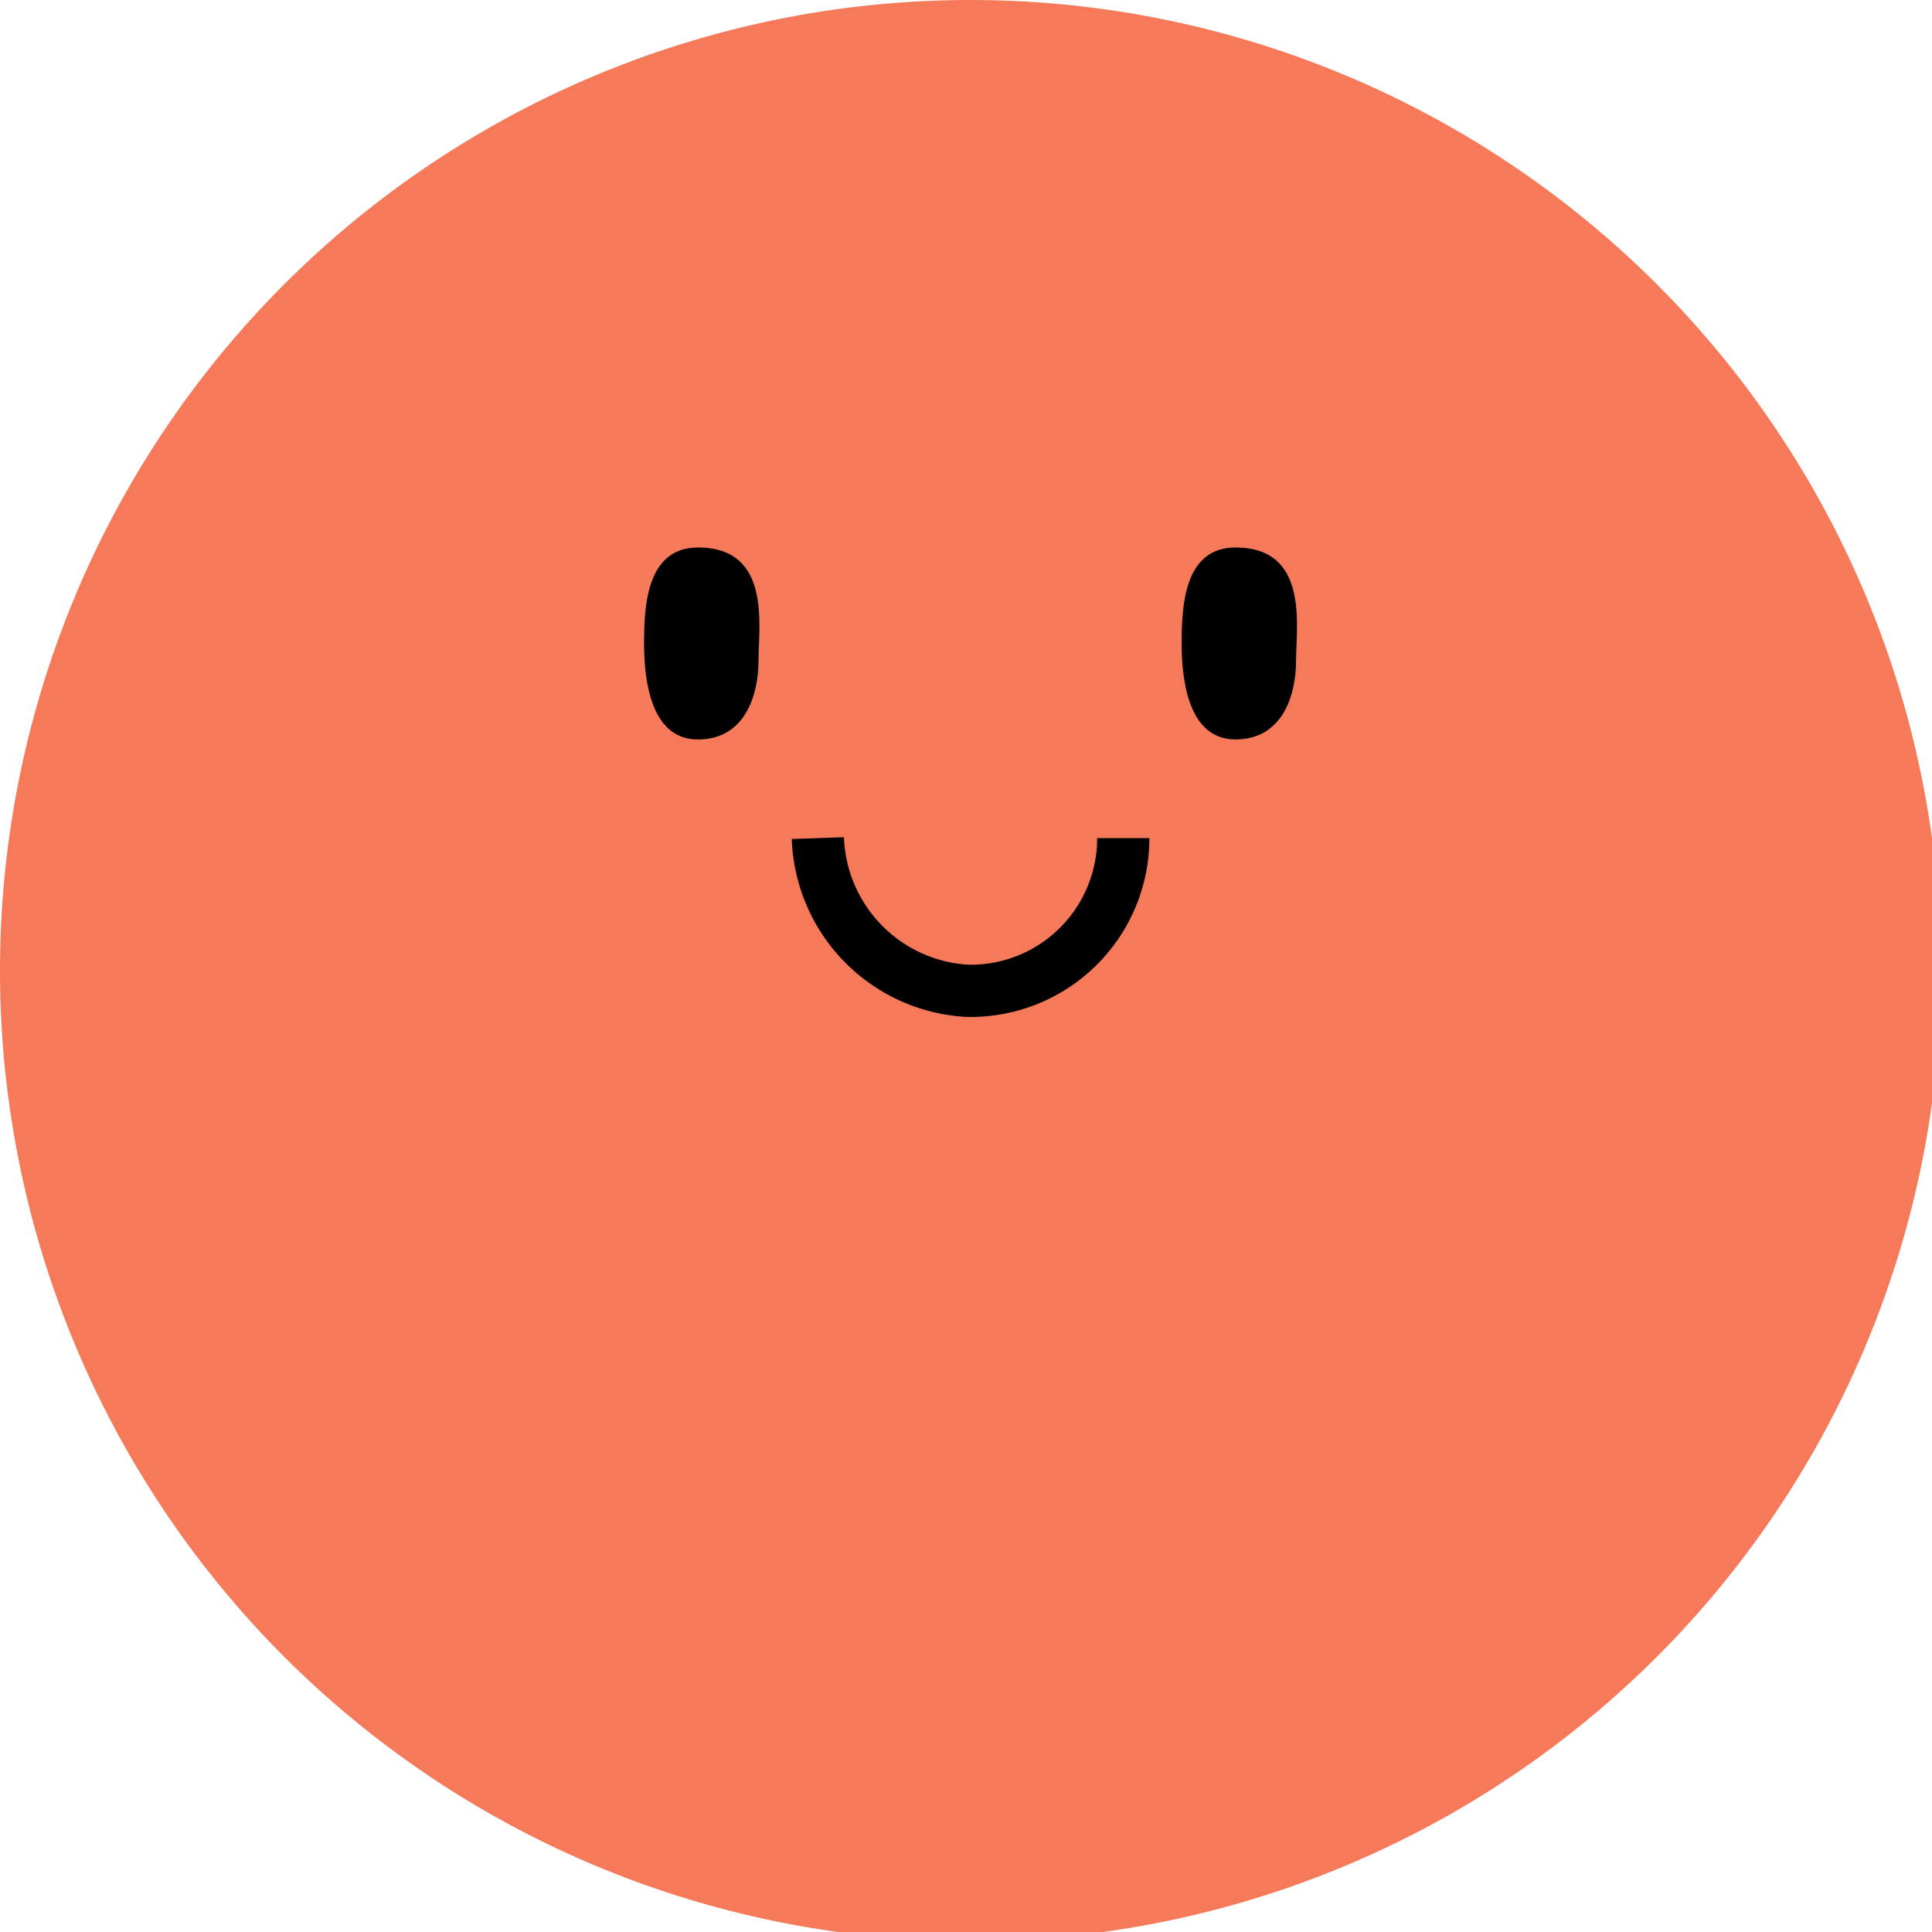 <svg xmlns="http://www.w3.org/2000/svg" xmlns:xlink="http://www.w3.org/1999/xlink" width="37" height="37" viewBox="0 0 37 37">
  <defs>
    <clipPath id="clip-path">
      <rect id="사각형_2336" data-name="사각형 2336" width="37" height="37" fill="none"/>
    </clipPath>
  </defs>
  <g id="그룹_4489" data-name="그룹 4489" clip-path="url(#clip-path)">
    <path id="패스_5536" data-name="패스 5536" d="M18.587,0A18.587,18.587,0,1,0,37.174,18.587,18.587,18.587,0,0,0,18.587,0" fill="#f67a5a"/>
    <path id="패스_5537" data-name="패스 5537" d="M20.94,16.923c1.417,0,1.16,1.508,1.16,2.168S21.842,20.6,20.94,20.6s-1.031-1.131-1.031-1.838.043-1.838,1.031-1.838" transform="translate(-7.574 -6.438)"/>
    <path id="패스_5538" data-name="패스 5538" d="M37.556,16.923c1.417,0,1.16,1.508,1.16,2.168s-.258,1.508-1.16,1.508-1.031-1.131-1.031-1.838.043-1.838,1.031-1.838" transform="translate(-13.895 -6.438)"/>
    <g id="그룹_4495" data-name="그룹 4495" transform="translate(15.663 16.051)">
      <path id="패스_5545" data-name="패스 5545" d="M.5.021A3.035,3.035,0,0,0,3.359,2.945,2.924,2.924,0,0,0,6.349.021" transform="translate(-0.5 -0.021)" fill="none" stroke="#000" stroke-width="1"/>
    </g>
  </g>
</svg>
